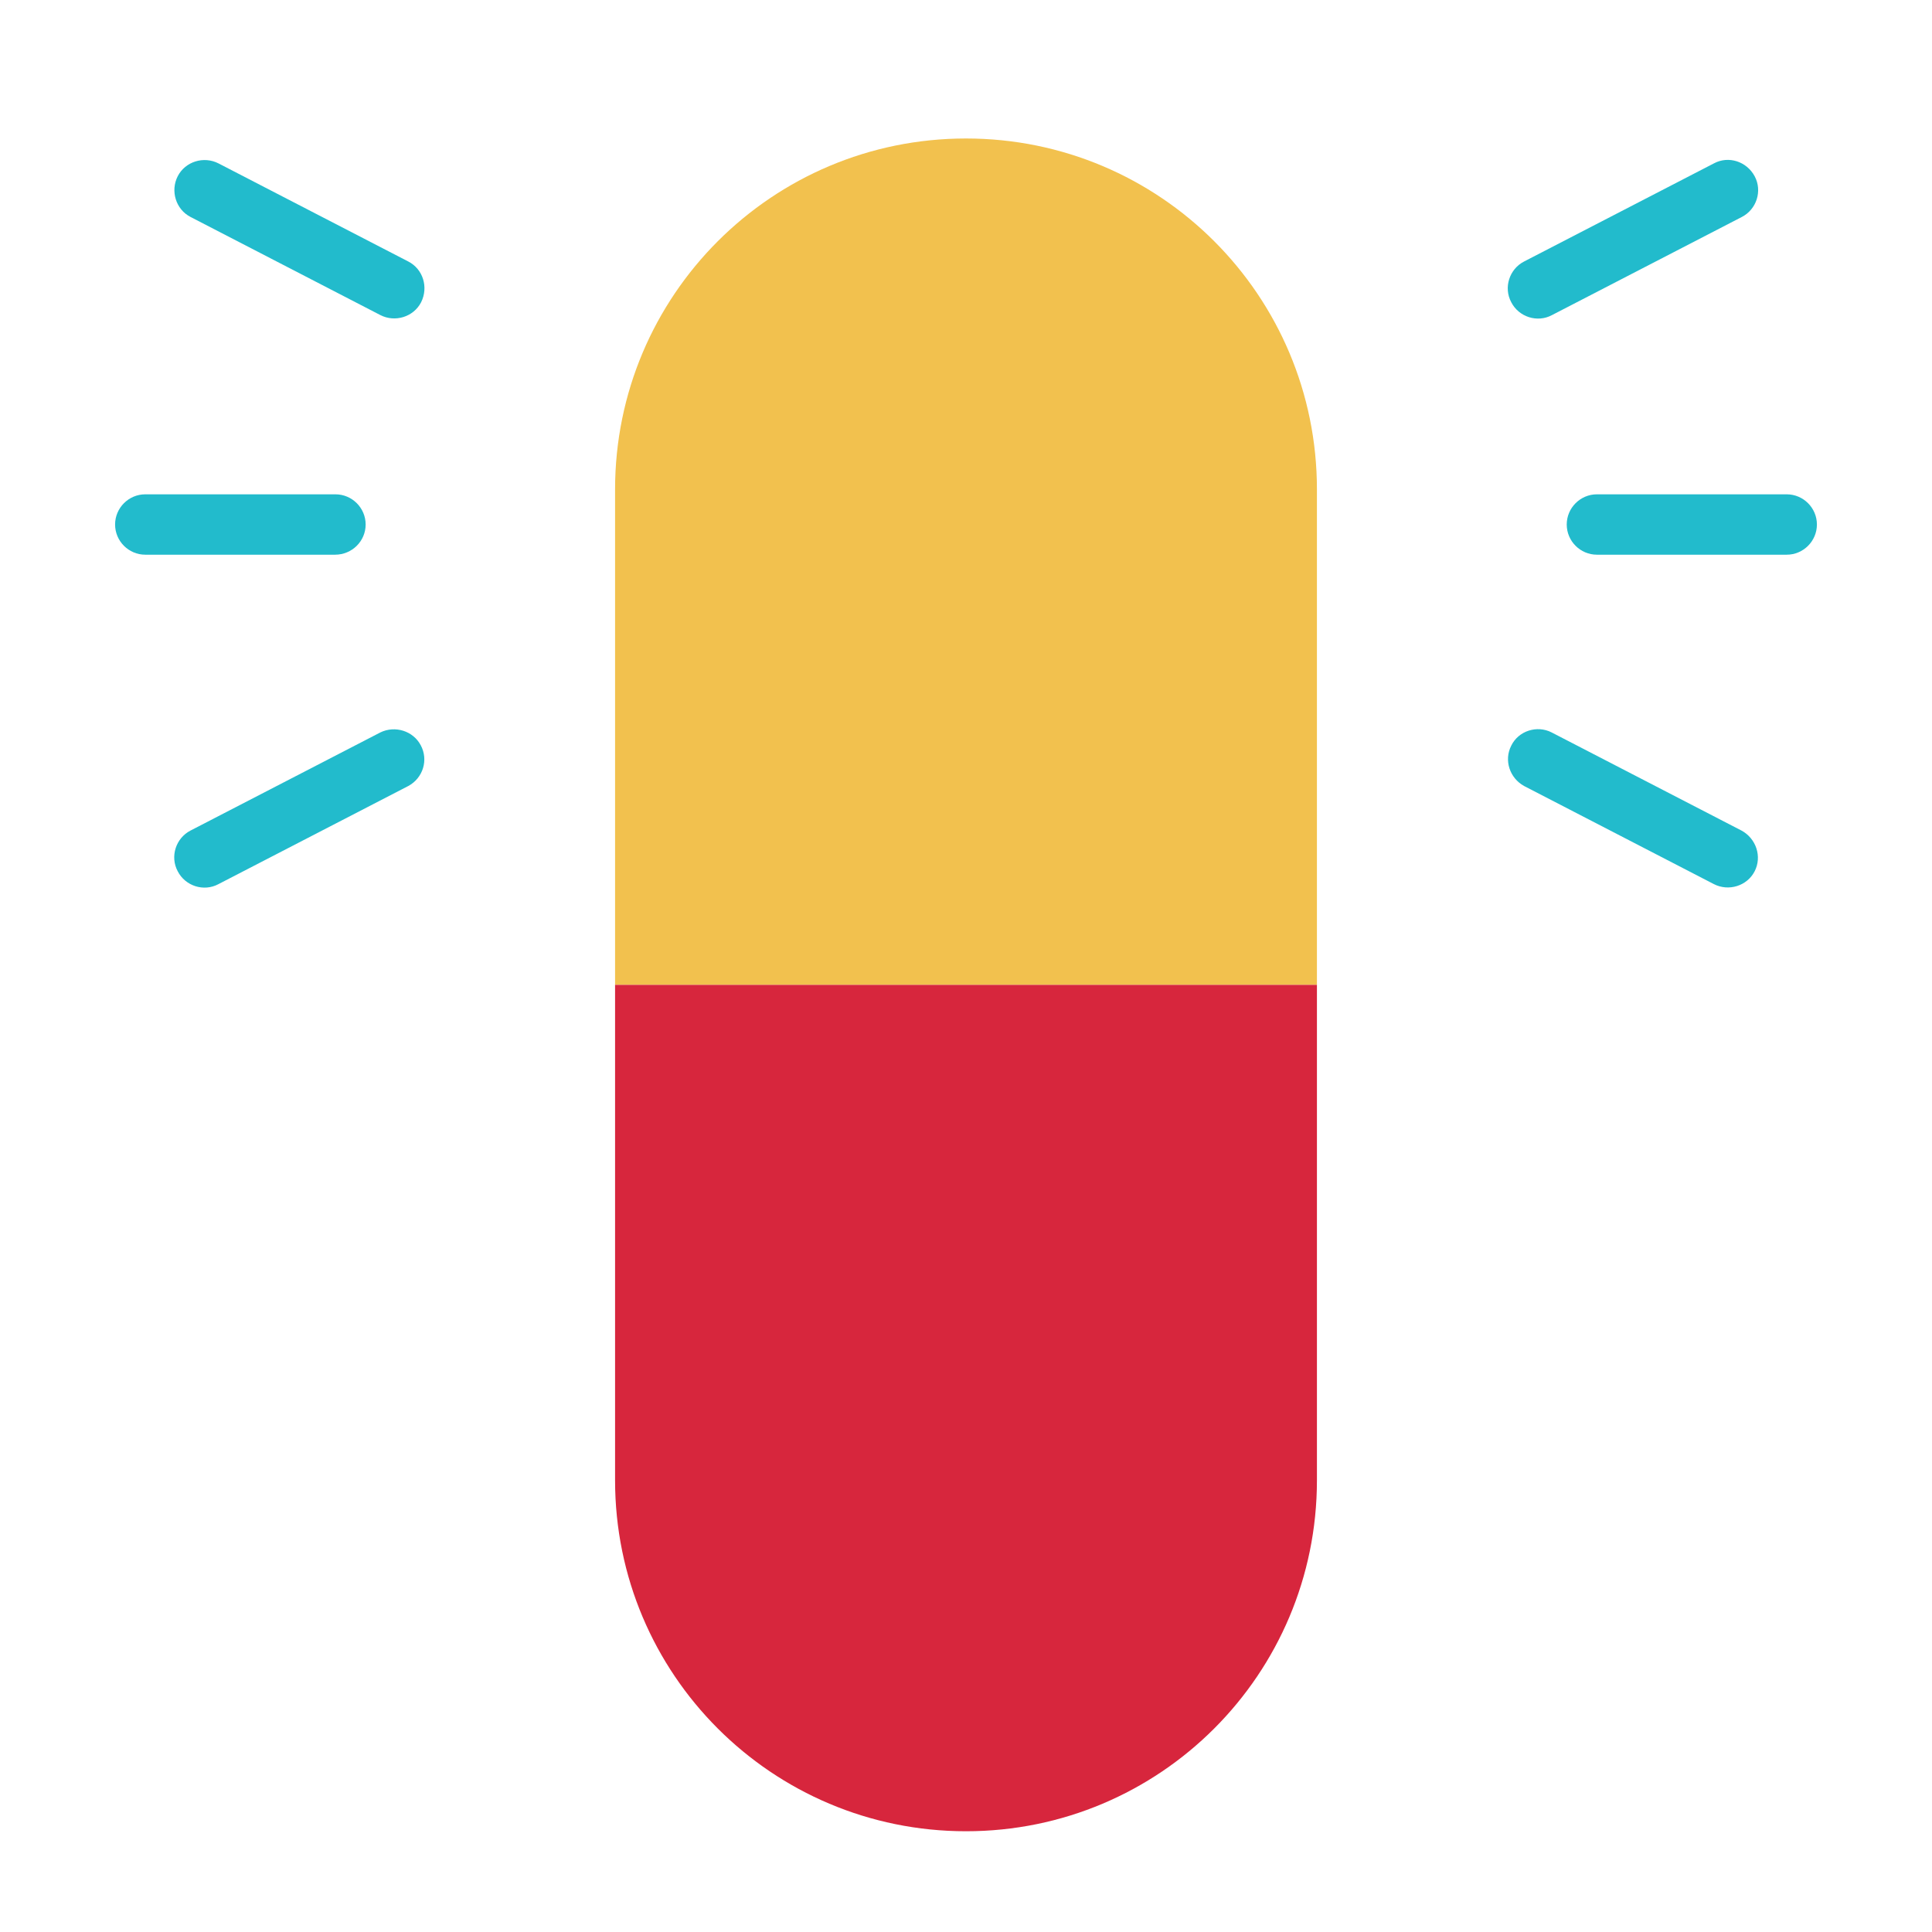 <?xml version="1.0" encoding="utf-8"?>
<!-- Generator: Adobe Illustrator 23.0.1, SVG Export Plug-In . SVG Version: 6.00 Build 0)  -->
<svg version="1.1" id="Layer_1" xmlns="http://www.w3.org/2000/svg" xmlns:xlink="http://www.w3.org/1999/xlink" x="0px" y="0px"
	 viewBox="0 0 512 512" style="enable-background:new 0 0 512 512;" xml:space="preserve">
<style type="text/css">
	.st0{fill:#22BBCC;}
	.st1{fill:#F2C14E;}
	.st2{fill:#D7263D;}
</style>
<title>Lighthouse</title>
<path class="st0" d="M473.5,131h-50.3c-4.4,0-8,3.6-8,8s3.6,8,8,8h50.3c4.4,0,8-3.6,8-8S477.9,131,473.5,131L473.5,131z"/>
<path class="st0" d="M454.2,43.3l-50.3,26c-3.9,2-5.5,6.9-3.4,10.8c2,3.9,6.9,5.5,10.8,3.4l50.3-26c3.9-2,5.5-6.9,3.4-10.8
	C462.9,42.8,458.1,41.2,454.2,43.3L454.2,43.3L454.2,43.3z"/>
<path class="st0" d="M461.5,220.1l-50.3-26c-3.9-2-8.8-0.4-10.7,3.5c-2,3.9-0.4,8.6,3.4,10.7l50.3,26c3.9,2,8.8,0.5,10.8-3.4
	C467,227,465.4,222.2,461.5,220.1L461.5,220.1z"/>
<path class="st0" d="M96.9,139c0-4.4-3.6-8-8-8H38.5c-4.4,0-8,3.6-8,8s3.6,8,8,8h50.3C93.3,147,96.9,143.4,96.9,139z"/>
<path class="st0" d="M108.2,69.3l-50.3-26c-3.9-2-8.8-0.5-10.8,3.4c-2,3.9-0.5,8.8,3.4,10.8l0,0l50.3,26c3.9,2,8.8,0.5,10.8-3.4
	C113.6,76.1,112.1,71.3,108.2,69.3z"/>
<path class="st0" d="M100.8,194.1l-50.3,26c-3.9,2-5.5,6.9-3.4,10.8c2,3.9,6.9,5.5,10.8,3.4l50.3-26c3.9-2.1,5.4-6.9,3.3-10.8
	C109.5,193.7,104.7,192.2,100.8,194.1L100.8,194.1z"/>
<path class="st1" d="M349,261H163V129.7c0-51.4,41.6-93,93-93h0c51.4,0,93,41.6,93,93V261z"/>
<path class="st2" d="M163,261h186v131.3c0,51.4-41.6,93-93,93h0c-51.4,0-93-41.6-93-93V261z"/>
</svg>
